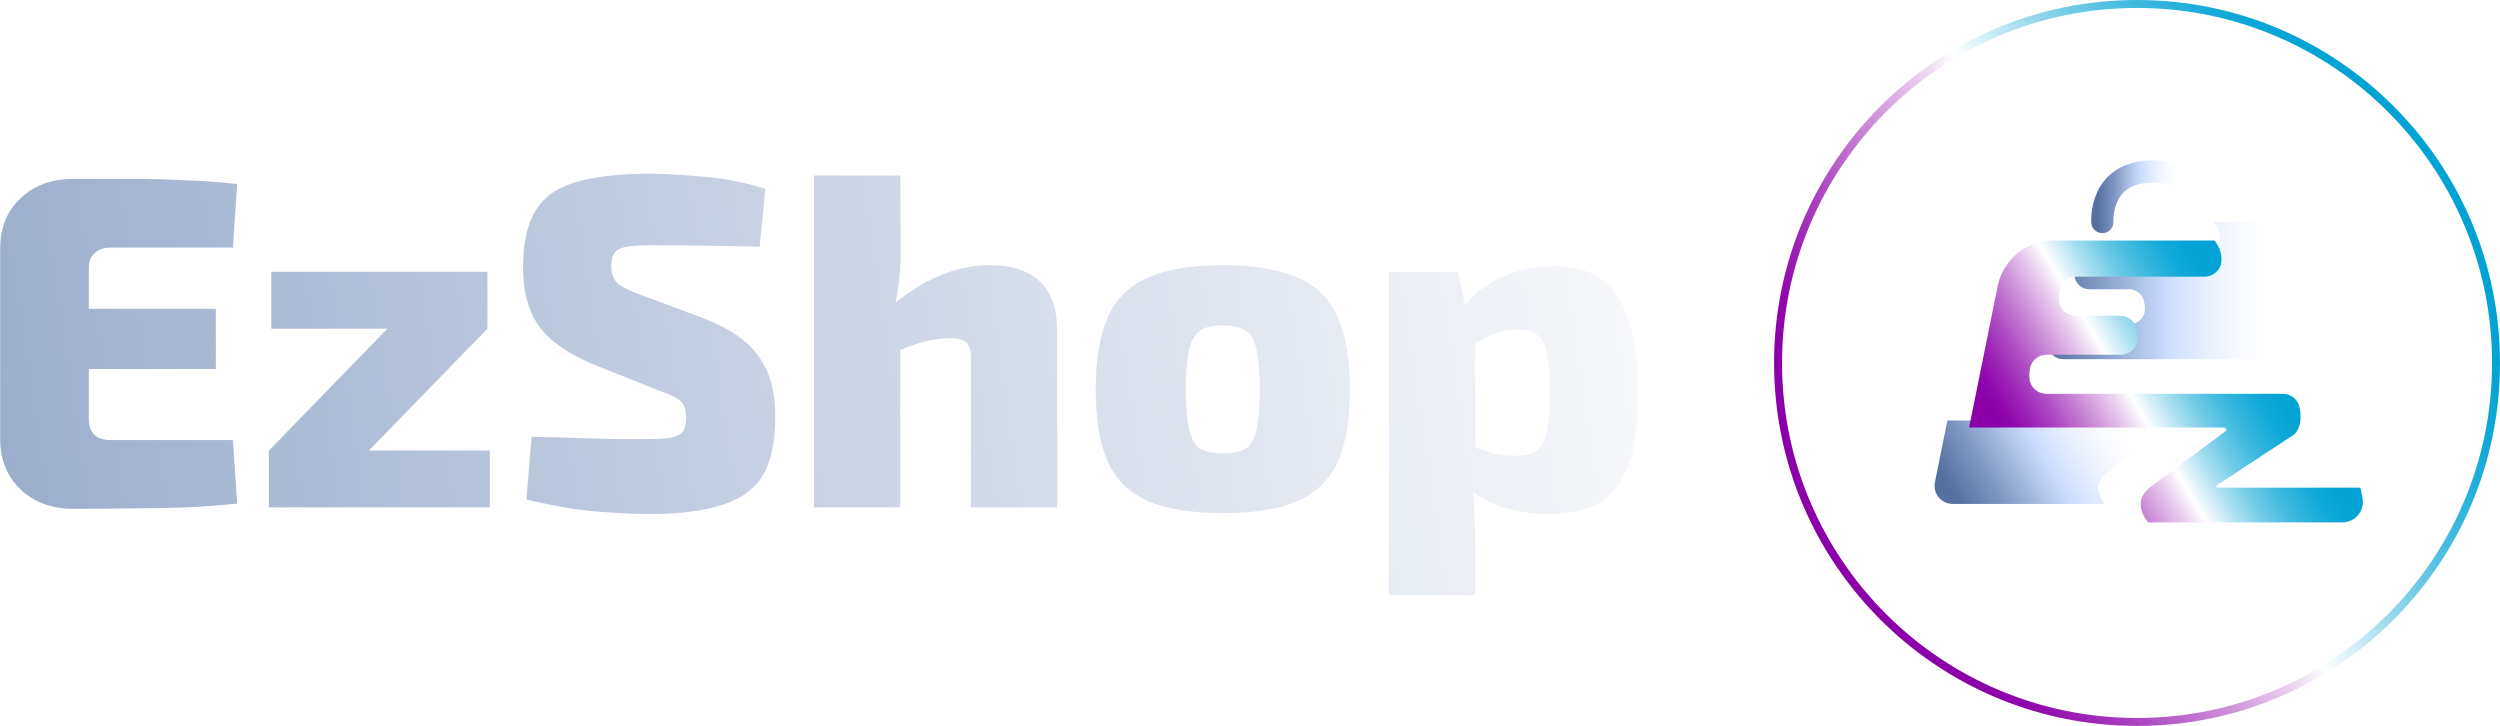 <svg width="675" height="196" viewBox="0 0 675 196" fill="none" xmlns="http://www.w3.org/2000/svg">
    <g clip-path="url(#clip0_0_1)">
        <path d="M567.637 59.943C567.637 59.943 566.675 46.295 581.285 46.295C595.896 46.295 593.879 59.943 593.879 59.943" stroke="url(#paint0_linear_0_1)" stroke-width="6" stroke-miterlimit="10" stroke-linecap="round"/>
        <path d="M568.638 127.807C568.638 127.807 586.135 114.818 586.728 114.357C587.321 113.895 586.398 113.522 586.398 113.522H525.796L522.427 130.201C521.812 133.228 524.127 136.057 527.215 136.057H568.348C568.348 136.057 566.539 134.084 566.539 131.717C566.539 129.349 568.643 127.807 568.643 127.807H568.638Z" fill="url(#paint1_linear_0_1)"/>
        <path d="M599.357 64.907C599.225 67.038 597.419 68.672 595.285 68.672H564.346C563.152 68.672 561.988 69.177 561.236 70.108C560.604 70.899 560.059 72.072 560.059 73.794C560.059 73.961 560.059 74.132 560.072 74.29C560.2 76.442 561.996 78.107 564.149 78.107H574.88C576.62 78.107 578.188 79.206 578.741 80.857C578.974 81.556 579.132 82.408 579.132 83.431V83.546C579.102 85.773 577.27 87.543 575.047 87.543H557.107C555.258 87.543 553.602 88.782 553.163 90.578C553.026 91.132 552.938 91.756 552.938 92.467C552.938 92.788 552.956 93.091 552.987 93.377C553.211 95.437 554.972 96.983 557.046 96.983H614.217C616.032 96.983 617.639 98.178 618.14 99.922C618.342 100.629 618.478 101.459 618.478 102.404C618.478 105.918 616.774 106.919 616.774 106.919L599.361 118.363C599.273 118.42 599.19 118.472 599.097 118.525C598.658 118.767 597.147 119.667 599.01 119.667H632.684L632.988 119.874L623.113 70.969C621.817 64.556 616.181 59.948 609.64 59.948H597.639C597.639 59.948 599.379 61.687 599.379 64.499C599.379 64.639 599.379 64.78 599.361 64.912L599.357 64.907Z" fill="url(#paint2_linear_0_1)"/>
        <g filter="url(#filter0_d_0_1)">
            <path d="M632.865 129.401L632.36 126.911L632.022 126.678H594.393C592.311 126.678 593.998 125.672 594.49 125.4C594.591 125.343 594.688 125.285 594.784 125.22L614.244 112.432C614.244 112.432 616.151 111.312 616.151 107.385C616.151 106.331 615.997 105.404 615.773 104.613C615.215 102.663 613.418 101.327 611.389 101.327H547.501C545.186 101.327 543.218 99.601 542.967 97.299C542.932 96.983 542.915 96.645 542.915 96.285C542.915 95.494 543.011 94.795 543.165 94.176C543.657 92.168 545.507 90.785 547.575 90.785H567.624C570.106 90.785 572.153 88.804 572.188 86.317V86.19C572.188 85.048 572.012 84.095 571.753 83.313C571.138 81.468 569.381 80.242 567.439 80.242H555.447C553.044 80.242 551.033 78.38 550.892 75.977C550.883 75.801 550.879 75.612 550.879 75.423C550.879 73.499 551.485 72.186 552.192 71.303C553.031 70.262 554.332 69.7 555.667 69.7H590.238C592.623 69.7 594.644 67.872 594.789 65.491C594.802 65.342 594.806 65.188 594.806 65.03C594.806 61.889 592.86 59.943 592.86 59.943H549.42C542.111 59.943 535.816 65.096 534.366 72.261L526.657 110.438H595.553C595.553 110.438 596.599 110.864 595.926 111.387C595.254 111.91 575.364 126.678 575.364 126.678C575.364 126.678 572.974 128.435 572.974 131.123C572.974 133.812 575.03 136.056 575.03 136.056H627.422C630.932 136.056 633.559 132.841 632.865 129.401Z" fill="url(#paint3_linear_0_1)"/>
        </g>
        <path d="M577.002 0C522.875 0 479 43.875 479 98.002C479 152.13 522.875 196 577.002 196C631.13 196 675 152.125 675 98.002C675 43.879 631.125 0 577.002 0ZM577.002 193.852C524.065 193.852 481.152 150.935 481.152 98.002C481.152 45.07 524.065 2.148 577.002 2.148C629.939 2.148 672.852 45.065 672.852 98.002C672.852 150.939 629.935 193.852 577.002 193.852Z" fill="url(#paint4_linear_0_1)"/>
    </g>
    <path d="M19.88 48.296C24.829 48.296 29.864 48.296 34.984 48.296C40.189 48.296 45.267 48.424 50.216 48.68C55.251 48.851 59.859 49.192 64.04 49.704L62.888 66.856H29.864C27.987 66.856 26.536 67.368 25.512 68.392C24.488 69.331 23.976 70.653 23.976 72.36V113.32C23.976 115.027 24.488 116.392 25.512 117.416C26.536 118.355 27.987 118.824 29.864 118.824H62.888L64.04 135.976C59.859 136.403 55.251 136.744 50.216 137C45.267 137.171 40.189 137.256 34.984 137.256C29.864 137.341 24.829 137.384 19.88 137.384C13.992 137.384 9.213 135.635 5.544 132.136C1.875 128.637 0.04 124.072 0.04 118.44V67.24C0.04 61.523 1.875 56.957 5.544 53.544C9.213 50.045 13.992 48.296 19.88 48.296ZM2.344 83.368H58.28V99.624H2.344V83.368ZM104.73 88.616L131.61 88.744L99.482 121.768L72.602 121.64L104.73 88.616ZM132.25 121.64V137H72.602V121.64H132.25ZM131.61 73.384V88.744H73.242V73.384H131.61ZM175.793 46.888C180.316 46.973 185.308 47.272 190.769 47.784C196.23 48.296 201.521 49.363 206.641 50.984L205.105 66.6C201.35 66.515 196.742 66.429 191.281 66.344C185.905 66.259 180.614 66.216 175.409 66.216C173.446 66.216 171.782 66.301 170.417 66.472C169.137 66.557 168.07 66.813 167.217 67.24C166.449 67.581 165.894 68.136 165.553 68.904C165.212 69.587 165.041 70.568 165.041 71.848C165.041 73.896 165.638 75.475 166.833 76.584C168.113 77.608 170.332 78.675 173.489 79.784L190.001 85.928C197.169 88.744 202.161 92.243 204.977 96.424C207.878 100.52 209.329 105.853 209.329 112.424C209.329 117.373 208.732 121.555 207.537 124.968C206.342 128.381 204.38 131.069 201.649 133.032C199.004 134.995 195.462 136.445 191.025 137.384C186.673 138.323 181.254 138.792 174.769 138.792C171.782 138.792 167.388 138.579 161.585 138.152C155.868 137.725 149.382 136.616 142.129 134.824L143.537 117.928C148.657 118.013 153.18 118.141 157.105 118.312C161.116 118.397 164.572 118.483 167.473 118.568C170.46 118.568 172.806 118.568 174.513 118.568C177.414 118.568 179.633 118.44 181.169 118.184C182.705 117.843 183.772 117.288 184.369 116.52C184.966 115.667 185.265 114.472 185.265 112.936C185.265 111.485 185.052 110.333 184.625 109.48C184.198 108.627 183.43 107.901 182.321 107.304C181.297 106.707 179.889 106.109 178.097 105.512L160.433 98.472C153.436 95.571 148.486 92.115 145.585 88.104C142.684 84.093 141.233 78.845 141.233 72.36C141.233 67.24 141.873 63.059 143.153 59.816C144.433 56.573 146.396 54.013 149.041 52.136C151.772 50.259 155.356 48.936 159.793 48.168C164.23 47.315 169.564 46.888 175.793 46.888ZM267.01 71.592C279.298 71.592 285.442 77.523 285.442 89.384V137H262.146V96.68C262.146 94.632 261.719 93.224 260.866 92.456C260.098 91.688 258.69 91.304 256.642 91.304C254.509 91.304 252.205 91.603 249.73 92.2C247.341 92.797 244.311 93.907 240.642 95.528L238.338 84.776C242.946 80.424 247.682 77.139 252.546 74.92C257.495 72.701 262.317 71.592 267.01 71.592ZM243.074 47.4L243.202 67.752C243.202 71.336 242.946 74.792 242.434 78.12C241.922 81.448 241.367 84.136 240.77 86.184L243.074 87.848V137H219.778V47.4H243.074ZM330.153 71.592C338.516 71.592 345.214 72.701 350.249 74.92C355.284 77.053 358.91 80.595 361.129 85.544C363.348 90.408 364.457 96.979 364.457 105.256C364.457 113.448 363.348 119.976 361.129 124.84C358.91 129.619 355.284 133.117 350.249 135.336C345.214 137.469 338.516 138.536 330.153 138.536C321.79 138.536 315.092 137.469 310.057 135.336C305.022 133.117 301.396 129.619 299.177 124.84C296.958 119.976 295.849 113.448 295.849 105.256C295.849 96.979 296.958 90.408 299.177 85.544C301.396 80.595 305.022 77.053 310.057 74.92C315.092 72.701 321.79 71.592 330.153 71.592ZM330.153 87.848C327.508 87.848 325.46 88.317 324.009 89.256C322.644 90.195 321.662 91.901 321.065 94.376C320.468 96.851 320.169 100.477 320.169 105.256C320.169 109.949 320.468 113.533 321.065 116.008C321.662 118.483 322.644 120.189 324.009 121.128C325.46 121.981 327.508 122.408 330.153 122.408C332.798 122.408 334.846 121.981 336.297 121.128C337.748 120.189 338.729 118.483 339.241 116.008C339.838 113.533 340.137 109.949 340.137 105.256C340.137 100.477 339.838 96.851 339.241 94.376C338.729 91.901 337.748 90.195 336.297 89.256C334.846 88.317 332.798 87.848 330.153 87.848ZM419.7 71.848C427.892 71.848 433.695 74.792 437.108 80.68C440.607 86.568 442.356 94.973 442.356 105.896C442.356 114.515 441.417 121.213 439.54 125.992C437.748 130.685 435.06 134.013 431.476 135.976C427.977 137.853 423.583 138.792 418.292 138.792C413.599 138.792 409.161 138.109 404.98 136.744C400.799 135.293 397.3 132.947 394.484 129.704L396.02 120.104C398.239 120.787 400.287 121.469 402.164 122.152C404.127 122.749 406.516 123.048 409.332 123.048C411.551 123.048 413.3 122.664 414.58 121.896C415.945 121.043 416.927 119.421 417.524 117.032C418.121 114.557 418.42 110.888 418.42 106.024C418.42 101.16 418.121 97.491 417.524 95.016C416.927 92.541 415.988 90.92 414.708 90.152C413.513 89.384 411.935 89 409.972 89C407.412 89 405.279 89.384 403.572 90.152C401.865 90.835 399.945 91.816 397.812 93.096L394.74 83.624C396.105 81.405 398.068 79.4 400.628 77.608C403.188 75.816 406.089 74.408 409.332 73.384C412.66 72.36 416.116 71.848 419.7 71.848ZM393.716 73.384L395.892 84.136L398.324 86.056V127.912L397.556 129.448C397.812 132.093 397.983 134.909 398.068 137.896C398.239 140.968 398.324 143.912 398.324 146.728V160.68H375.028V73.384H393.716Z" fill="url(#paint5_linear_0_1)"/>
    <defs>
        <filter id="filter0_d_0_1" x="521.657" y="54.943" width="126.319" height="96.113" filterUnits="userSpaceOnUse" color-interpolation-filters="sRGB">
            <feFlood flood-opacity="0" result="BackgroundImageFix"/>
            <feColorMatrix in="SourceAlpha" type="matrix" values="0 0 0 0 0 0 0 0 0 0 0 0 0 0 0 0 0 0 127 0" result="hardAlpha"/>
            <feOffset dx="5" dy="5"/>
            <feGaussianBlur stdDeviation="5"/>
            <feColorMatrix type="matrix" values="0 0 0 0 0 0 0 0 0 0 0 0 0 0 0 0 0 0 0.6 0"/>
            <feBlend mode="normal" in2="BackgroundImageFix" result="effect1_dropShadow_0_1"/>
            <feBlend mode="normal" in="SourceGraphic" in2="effect1_dropShadow_0_1" result="shape"/>
        </filter>
        <linearGradient id="paint0_linear_0_1" x1="566.306" y1="53.117" x2="595.294" y2="53.117" gradientUnits="userSpaceOnUse">
            <stop stop-color="#5571A1"/>
            <stop offset="0.15" stop-color="#7C94C0"/>
            <stop offset="0.4" stop-color="#CCDCFF"/>
            <stop offset="0.41" stop-color="#CEDDFF"/>
            <stop offset="0.54" stop-color="#E9F0FF"/>
            <stop offset="0.66" stop-color="#F9FBFF"/>
            <stop offset="0.75" stop-color="white"/>
        </linearGradient>
        <linearGradient id="paint1_linear_0_1" x1="528.967" y1="135.754" x2="584.224" y2="102.285" gradientUnits="userSpaceOnUse">
            <stop stop-color="#5571A1"/>
            <stop offset="0.15" stop-color="#7C94C0"/>
            <stop offset="0.4" stop-color="#CCDCFF"/>
            <stop offset="0.41" stop-color="#CEDDFF"/>
            <stop offset="0.54" stop-color="#E9F0FF"/>
            <stop offset="0.66" stop-color="#F9FBFF"/>
            <stop offset="0.75" stop-color="white"/>
        </linearGradient>
        <linearGradient id="paint2_linear_0_1" x1="552.934" y1="89.906" x2="632.979" y2="89.906" gradientUnits="userSpaceOnUse">
            <stop stop-color="#5571A1"/>
            <stop offset="0.15" stop-color="#7C94C0"/>
            <stop offset="0.4" stop-color="#CCDCFF"/>
            <stop offset="0.41" stop-color="#CEDDFF"/>
            <stop offset="0.54" stop-color="#E9F0FF"/>
            <stop offset="0.66" stop-color="#F9FBFF"/>
            <stop offset="0.75" stop-color="white"/>
        </linearGradient>
        <linearGradient id="paint3_linear_0_1" x1="543.89" y1="124.003" x2="634.965" y2="69.151" gradientUnits="userSpaceOnUse">
            <stop stop-color="#8C00AA"/>
            <stop offset="0.03" stop-color="#9009AD"/>
            <stop offset="0.07" stop-color="#9C23B5"/>
            <stop offset="0.13" stop-color="#AF4EC4"/>
            <stop offset="0.2" stop-color="#CA89D7"/>
            <stop offset="0.28" stop-color="#EBD4F0"/>
            <stop offset="0.32" stop-color="white"/>
            <stop offset="0.35" stop-color="#DCF2F9"/>
            <stop offset="0.4" stop-color="#A3DDEF"/>
            <stop offset="0.45" stop-color="#71CBE7"/>
            <stop offset="0.5" stop-color="#48BDE0"/>
            <stop offset="0.55" stop-color="#28B1DA"/>
            <stop offset="0.59" stop-color="#12A9D7"/>
            <stop offset="0.64" stop-color="#04A4D4"/>
            <stop offset="0.68" stop-color="#00A3D4"/>
        </linearGradient>
        <linearGradient id="paint4_linear_0_1" x1="508.761" y1="139.101" x2="724.133" y2="9.387" gradientUnits="userSpaceOnUse">
            <stop stop-color="#8C00AA"/>
            <stop offset="0.03" stop-color="#9009AD"/>
            <stop offset="0.07" stop-color="#9C23B5"/>
            <stop offset="0.13" stop-color="#AF4EC4"/>
            <stop offset="0.2" stop-color="#CA89D7"/>
            <stop offset="0.28" stop-color="#EBD4F0"/>
            <stop offset="0.32" stop-color="white"/>
            <stop offset="0.35" stop-color="#DCF2F9"/>
            <stop offset="0.4" stop-color="#A3DDEF"/>
            <stop offset="0.45" stop-color="#71CBE7"/>
            <stop offset="0.5" stop-color="#48BDE0"/>
            <stop offset="0.55" stop-color="#28B1DA"/>
            <stop offset="0.59" stop-color="#12A9D7"/>
            <stop offset="0.64" stop-color="#04A4D4"/>
            <stop offset="0.68" stop-color="#00A3D4"/>
        </linearGradient>
        <linearGradient id="paint5_linear_0_1" x1="-7" y1="146.358" x2="480.126" y2="73.371" gradientUnits="userSpaceOnUse">
            <stop stop-color="#9AACCC"/>
            <stop offset="1" stop-color="white"/>
        </linearGradient>
        <clipPath id="clip0_0_1">
            <rect width="196" height="196" fill="white" transform="translate(479)"/>
        </clipPath>
    </defs>
</svg>
